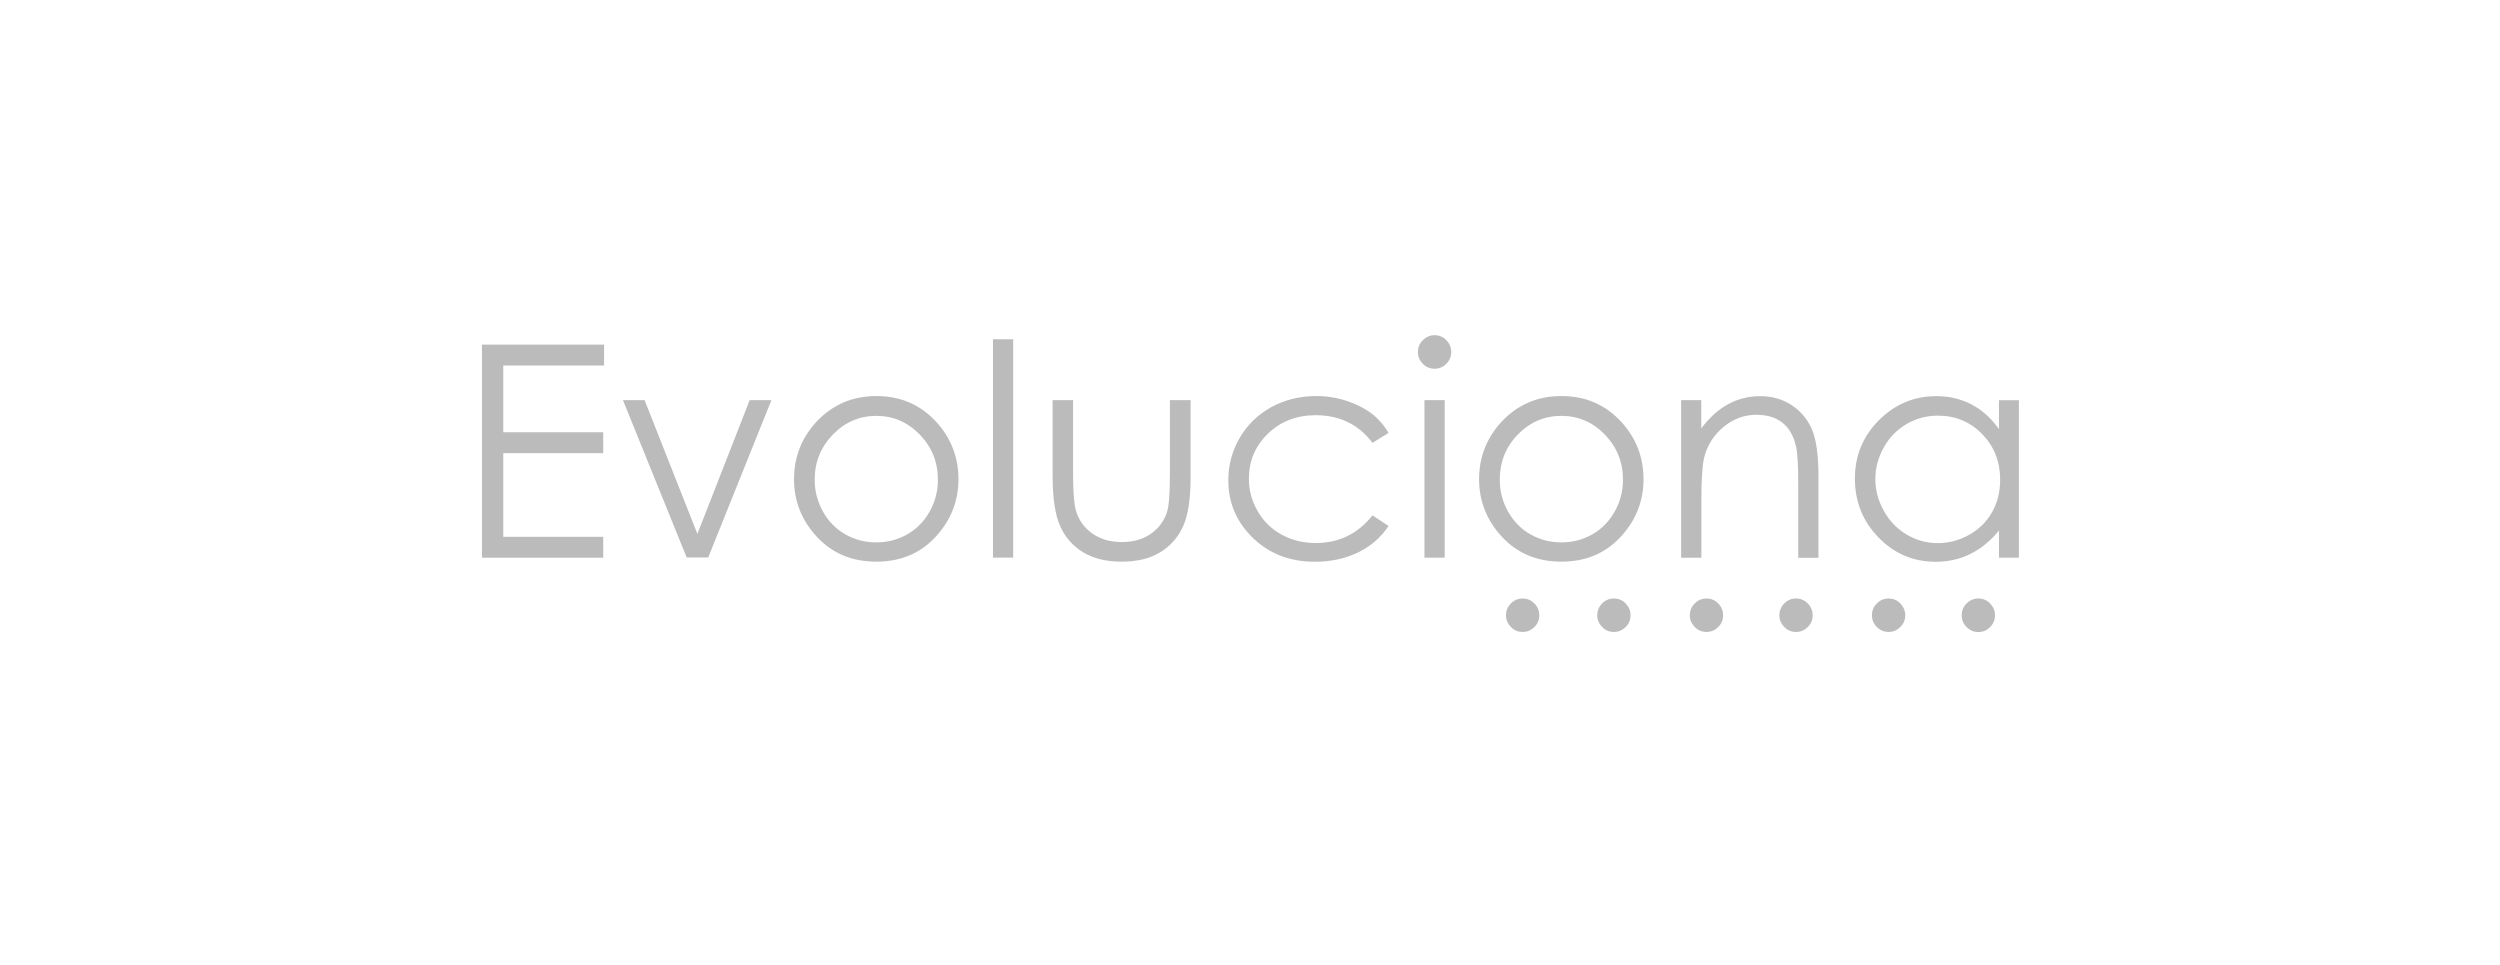 <?xml version="1.0" encoding="utf-8"?>
<!-- Generator: Adobe Illustrator 27.9.0, SVG Export Plug-In . SVG Version: 6.00 Build 0)  -->
<svg version="1.1" id="Layer_1" xmlns="http://www.w3.org/2000/svg" xmlns:xlink="http://www.w3.org/1999/xlink" x="0px" y="0px"
	 viewBox="0 0 2333.7 900.8" style="enable-background:new 0 0 2333.7 900.8;" xml:space="preserve">
<style type="text/css">
	.st0{fill:#BBBBBB;}
</style>
<polygon class="st0" points="449.9,321.7 563.9,321.7 563.9,341.2 469.8,341.2 469.8,403.5 563.1,403.5 563.1,423 469.8,423 
	469.8,501.1 563.1,501.1 563.1,520.6 449.9,520.6 "/>
<polygon class="st0" points="651,498.5 651,498.5 651,498.4 651,498.4 "/>
<polygon class="st0" points="581.5,373.5 601.7,373.5 651,498.4 651,498.4 651,498.5 651,498.5 651,498.4 699.8,373.5 720.1,373.5 
	661.1,520.4 661.1,520.4 641,520.4 641,520.4 "/>
<path class="st0" d="M818.1,369.7c22.7,0,41.4,8.2,56.3,24.6c13.5,15,20.3,32.7,20.3,53.1c0,20.5-7.2,38.5-21.5,53.9
	c-14.3,15.4-32.7,23-55.2,23c-22.6,0-41-7.7-55.3-23c-14.3-15.4-21.5-33.3-21.5-53.9c0-20.4,6.8-38,20.3-53
	C776.6,378,795.4,369.7,818.1,369.7 M818.1,388.2c-15.7,0-29.3,5.8-40.6,17.4c-11.3,11.6-17,25.7-17,42.2c0,10.6,2.6,20.5,7.7,29.7
	c5.1,9.2,12.1,16.3,20.9,21.3c8.8,5,18.4,7.5,28.9,7.5c10.5,0,20.1-2.5,28.9-7.5c8.8-5,15.7-12.1,20.9-21.3
	c5.2-9.2,7.7-19.1,7.7-29.7c0-16.5-5.7-30.6-17-42.2C847.2,394,833.7,388.2,818.1,388.2"/>
<rect x="926.9" y="316.7" class="st0" width="18.9" height="203.8"/>
<path class="st0" d="M982.8,373.5h18.9v68.7c0,16.8,0.9,28.3,2.7,34.6c2.7,9,7.9,16.1,15.5,21.4c7.6,5.2,16.7,7.8,27.3,7.8
	c10.6,0,19.5-2.5,26.9-7.6c7.4-5.1,12.4-11.8,15.2-20.1c1.9-5.7,2.8-17.7,2.8-36.1v-68.7h19.3v72.2c0,20.3-2.4,35.5-7.1,45.8
	c-4.7,10.3-11.8,18.3-21.4,24.1c-9.5,5.8-21.4,8.7-35.8,8.7c-14.3,0-26.3-2.9-35.9-8.7c-9.6-5.8-16.8-13.9-21.5-24.3
	c-4.7-10.4-7.1-26.1-7.1-47V373.5z"/>
<path class="st0" d="M1296.2,404.1l-15,9.3c-13-17.2-30.6-25.8-53.1-25.8c-17.9,0-32.8,5.8-44.6,17.3c-11.8,11.5-17.7,25.5-17.7,42
	c0,10.7,2.7,20.8,8.2,30.2c5.4,9.5,12.9,16.8,22.4,22c9.5,5.2,20.1,7.8,31.9,7.8c21.6,0,39.2-8.6,52.9-25.8l15,9.9
	c-7,10.6-16.5,18.8-28.3,24.6c-11.9,5.8-25.4,8.8-40.5,8.8c-23.2,0-42.5-7.4-57.8-22.2c-15.3-14.8-23-32.8-23-53.9
	c0-14.2,3.6-27.5,10.7-39.7c7.2-12.2,17-21.7,29.5-28.6c12.5-6.8,26.5-10.3,42-10.3c9.7,0,19.1,1.5,28.2,4.5
	c9.1,3,16.7,6.8,23.1,11.6C1286.4,390.6,1291.8,396.7,1296.2,404.1"/>
<path class="st0" d="M1339.1,312.9c4.3,0,8,1.5,11,4.6c3,3.1,4.6,6.8,4.6,11.1c0,4.2-1.5,7.9-4.6,11c-3.1,3.1-6.7,4.6-11,4.6
	c-4.2,0-7.9-1.5-10.9-4.6c-3.1-3.1-4.6-6.7-4.6-11c0-4.3,1.5-8,4.6-11.1C1331.3,314.5,1334.9,312.9,1339.1,312.9 M1329.7,373.5h18.9
	v147.1h-18.9V373.5z"/>
<path class="st0" d="M1457.6,369.7c22.7,0,41.4,8.2,56.3,24.6c13.5,15,20.3,32.7,20.3,53.1c0,20.5-7.2,38.5-21.5,53.9
	c-14.3,15.4-32.7,23-55.2,23c-22.6,0-41-7.7-55.3-23c-14.3-15.4-21.5-33.3-21.5-53.9c0-20.4,6.8-38,20.3-53
	C1416,378,1434.8,369.7,1457.6,369.7 M1457.5,388.2c-15.7,0-29.3,5.8-40.6,17.4c-11.3,11.6-16.9,25.7-16.9,42.2
	c0,10.6,2.6,20.5,7.7,29.7c5.2,9.2,12.1,16.3,20.9,21.3c8.8,5,18.4,7.5,28.9,7.5c10.5,0,20.1-2.5,28.9-7.5
	c8.8-5,15.7-12.1,20.9-21.3c5.2-9.2,7.7-19.1,7.7-29.7c0-16.5-5.7-30.6-17-42.2C1486.7,394,1473.2,388.2,1457.5,388.2"/>
<path class="st0" d="M1569.2,373.5h18.9v26.4c7.6-10.1,15.9-17.6,25.1-22.6c9.2-5,19.2-7.5,30-7.5c11,0,20.7,2.8,29.3,8.4
	c8.5,5.6,14.8,13.1,18.9,22.6c4.1,9.5,6.1,24.2,6.1,44.2v75.7h-18.9v-70.2c0-16.9-0.7-28.2-2.1-33.9c-2.2-9.7-6.4-17.1-12.6-22
	c-6.2-4.9-14.3-7.4-24.3-7.4c-11.4,0-21.7,3.8-30.8,11.4c-9.1,7.6-15,16.9-17.9,28.1c-1.8,7.3-2.7,20.6-2.7,40v53.9h-18.9V373.5z"/>
<path class="st0" d="M1884.6,373.5v147.1h-18.6v-25.3c-7.9,9.6-16.8,16.9-26.7,21.8c-9.9,4.9-20.7,7.3-32.4,7.3
	c-20.8,0-38.6-7.5-53.3-22.6c-14.7-15.1-22.1-33.5-22.1-55.1c0-21.2,7.4-39.3,22.3-54.3c14.9-15,32.7-22.6,53.7-22.6
	c12.1,0,23,2.6,32.8,7.7c9.8,5.1,18.4,12.8,25.7,23.1v-27H1884.6z M1809,388c-10.5,0-20.3,2.6-29.2,7.8c-8.9,5.2-16,12.4-21.3,21.8
	c-5.3,9.4-7.9,19.3-7.9,29.7c0,10.4,2.7,20.3,8,29.7c5.3,9.5,12.4,16.8,21.4,22.1s18.6,7.9,28.8,7.9c10.4,0,20.2-2.6,29.4-7.8
	c9.3-5.2,16.4-12.3,21.4-21.2c5-8.9,7.5-19,7.5-30.1c0-17-5.6-31.2-16.8-42.7C1839.1,393.7,1825.3,388,1809,388"/>
<path class="st0" d="M1676.5,558.7c4.3,0,8,1.5,11,4.6c3.1,3.1,4.6,6.8,4.6,11.1c0,4.2-1.5,7.9-4.6,10.9c-3.1,3.1-6.7,4.6-11,4.6
	c-4.2,0-7.9-1.5-10.9-4.6c-3-3.1-4.6-6.7-4.6-10.9c0-4.3,1.5-8,4.6-11.1C1668.6,560.2,1672.2,558.7,1676.5,558.7"/>
<path class="st0" d="M1762.9,558.7c4.3,0,8,1.5,11,4.6c3,3.1,4.6,6.8,4.6,11.1c0,4.2-1.5,7.9-4.6,10.9c-3.1,3.1-6.7,4.6-11,4.6
	c-4.2,0-7.9-1.5-10.9-4.6c-3.1-3.1-4.6-6.7-4.6-10.9c0-4.3,1.5-8,4.6-11.1C1755,560.2,1758.7,558.7,1762.9,558.7"/>
<path class="st0" d="M1846.7,558.7c4.3,0,8,1.5,11,4.6c3,3.1,4.6,6.8,4.6,11.1c0,4.2-1.5,7.9-4.6,11c-3.1,3.1-6.7,4.6-11,4.6
	c-4.2,0-7.8-1.5-10.9-4.6c-3.1-3.1-4.6-6.7-4.6-11c0-4.3,1.5-8,4.6-11.1C1838.9,560.2,1842.5,558.7,1846.7,558.7"/>
<path class="st0" d="M1506.5,558.7c4.3,0,8,1.5,11,4.6c3,3.1,4.6,6.8,4.6,11.1c0,4.2-1.5,7.9-4.6,10.9c-3.1,3.1-6.7,4.6-11,4.6
	c-4.2,0-7.9-1.5-10.9-4.6c-3-3.1-4.6-6.7-4.6-10.9c0-4.3,1.5-8,4.6-11.1C1498.6,560.2,1502.3,558.7,1506.5,558.7"/>
<path class="st0" d="M1592.9,558.7c4.3,0,8,1.5,11,4.6c3.1,3.1,4.6,6.8,4.6,11.1c0,4.2-1.5,7.9-4.6,10.9c-3,3.1-6.7,4.6-11,4.6
	c-4.2,0-7.9-1.5-10.9-4.6c-3-3.1-4.6-6.7-4.6-10.9c0-4.3,1.5-8,4.6-11.1C1585.1,560.2,1588.7,558.7,1592.9,558.7"/>
<path class="st0" d="M1421.3,558.7c4.3,0,8,1.5,11,4.6c3.1,3.1,4.6,6.8,4.6,11.1c0,4.2-1.5,7.9-4.6,10.9c-3.1,3.1-6.7,4.6-11,4.6
	c-4.2,0-7.9-1.5-10.9-4.6c-3-3.1-4.6-6.7-4.6-10.9c0-4.3,1.5-8,4.6-11.1C1413.5,560.2,1417.1,558.7,1421.3,558.7"/>
</svg>
